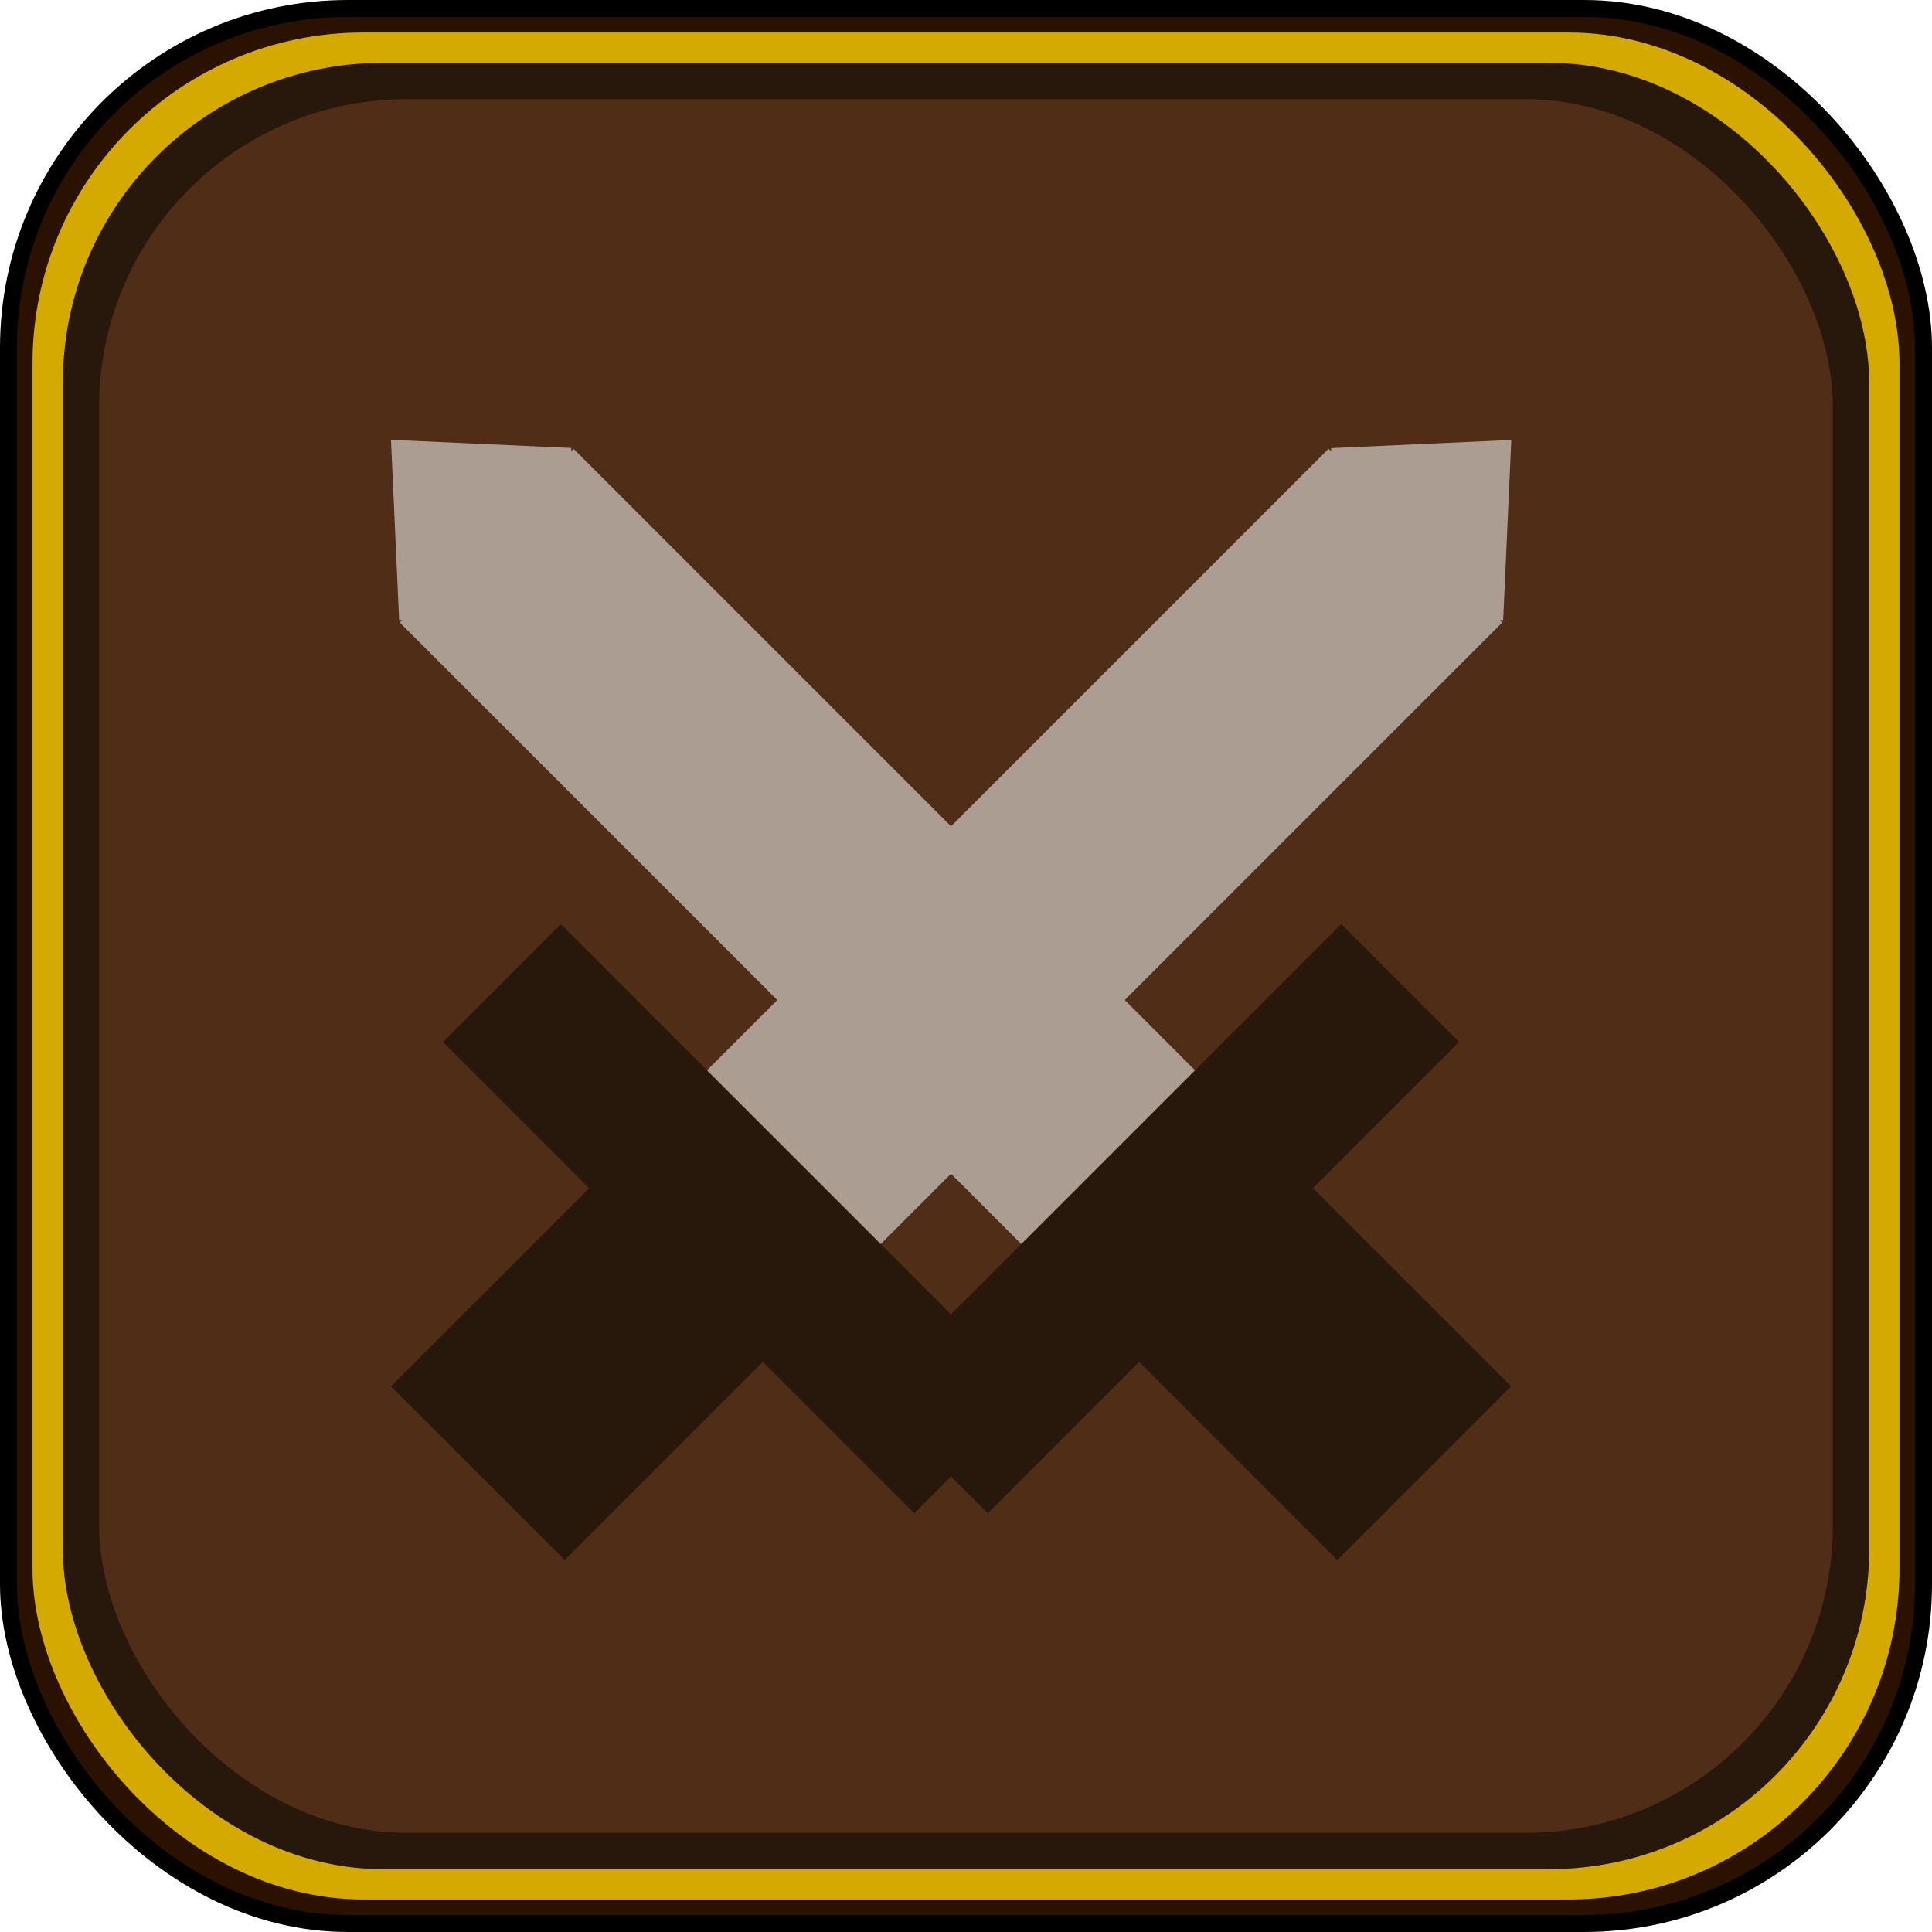 <?xml version="1.0" encoding="UTF-8" standalone="no"?>
<!-- Created with Inkscape (http://www.inkscape.org/) -->

<svg
   xmlns:dc="http://purl.org/dc/elements/1.1/"
   xmlns:cc="http://creativecommons.org/ns#"
   xmlns:rdf="http://www.w3.org/1999/02/22-rdf-syntax-ns#"
   xmlns:svg="http://www.w3.org/2000/svg"
   xmlns="http://www.w3.org/2000/svg"
   xmlns:sodipodi="http://sodipodi.sourceforge.net/DTD/sodipodi-0.dtd"
   xmlns:inkscape="http://www.inkscape.org/namespaces/inkscape"
   width="128.532mm"
   height="128.532mm"
   viewBox="0 0 455.429 455.429"
   id="svg2"
   version="1.1"
   inkscape:version="0.91 r13725"
   sodipodi:docname="back_card.svg"
   inkscape:export-filename="/home/dubois/Dev/Java/LudumDare/CardCamp/res/card/back_card.png"
   inkscape:export-xdpi="12.65"
   inkscape:export-ydpi="12.65">
  <defs
     id="defs4" />
  <sodipodi:namedview
     id="base"
     pagecolor="#ffffff"
     bordercolor="#666666"
     borderopacity="1.0"
     inkscape:pageopacity="0.0"
     inkscape:pageshadow="2"
     inkscape:zoom="0.35"
     inkscape:cx="-426.73714"
     inkscape:cy="80.793083"
     inkscape:document-units="px"
     inkscape:current-layer="layer1"
     showgrid="false"
     inkscape:window-width="1600"
     inkscape:window-height="851"
     inkscape:window-x="0"
     inkscape:window-y="25"
     inkscape:window-maximized="1"
     fit-margin-top="0"
     fit-margin-left="0"
     fit-margin-right="0"
     fit-margin-bottom="0" />
  <g
     inkscape:label="Calque 1"
     inkscape:groupmode="layer"
     id="layer1"
     transform="translate(50.571,66.781)">
    <rect
       style="opacity:1;fill:#2b1100;fill-opacity:1;fill-rule:nonzero;stroke:#000000;stroke-width:4;stroke-miterlimit:4;stroke-dasharray:none;stroke-opacity:1"
       id="rect4136"
       width="451.429"
       height="451.429"
       x="-48.571"
       y="-64.781"
       ry="80" />
    <rect
       ry="77.992"
       y="-59.117"
       x="-42.907"
       height="440.1"
       width="440.1"
       id="rect4138"
       style="opacity:1;fill:#d4aa00;fill-opacity:1;fill-rule:nonzero;stroke:none;stroke-width:3.9;stroke-miterlimit:4;stroke-dasharray:none;stroke-opacity:1" />
    <rect
       style="opacity:1;fill:#28170b;fill-opacity:1;fill-rule:nonzero;stroke:none;stroke-width:3.9;stroke-miterlimit:4;stroke-dasharray:none;stroke-opacity:1"
       id="rect4146"
       width="425.815"
       height="425.815"
       x="-35.764"
       y="-51.974"
       ry="75.461" />
    <rect
       ry="72.423"
       y="-43.402"
       x="-27.193"
       height="408.672"
       width="408.672"
       id="rect4148"
       style="opacity:1;fill:#502d16;fill-opacity:1;fill-rule:nonzero;stroke:none;stroke-width:3.9;stroke-miterlimit:4;stroke-dasharray:none;stroke-opacity:1" />
    <rect
       style="opacity:1;fill:#ac9d93;fill-opacity:1;fill-rule:nonzero;stroke:none;stroke-width:4;stroke-miterlimit:4;stroke-dasharray:none;stroke-opacity:1"
       id="rect4168"
       width="57.923"
       height="213.959"
       x="213.307"
       y="-158.118"
       transform="matrix(0.707,0.707,-0.707,0.707,0,0)" />
    <rect
       style="opacity:1;fill:#ac9d93;fill-opacity:1;fill-rule:nonzero;stroke:none;stroke-width:4;stroke-miterlimit:4;stroke-dasharray:none;stroke-opacity:1"
       id="rect4170"
       width="42.507"
       height="42.507"
       x="265.773"
       y="50.863"
       transform="matrix(0.999,-0.045,-0.045,0.999,0,0)" />
    <rect
       style="opacity:1;fill:#28170b;fill-opacity:1;fill-rule:nonzero;stroke:none;stroke-width:4;stroke-miterlimit:4;stroke-dasharray:none;stroke-opacity:1"
       id="rect4172"
       width="157.143"
       height="39.286"
       x="164.551"
       y="49.108"
       transform="matrix(0.707,0.707,-0.707,0.707,0,0)" />
    <rect
       y="87.627"
       x="213.307"
       height="66.846"
       width="57.923"
       id="rect4174"
       style="opacity:1;fill:#28170b;fill-opacity:1;fill-rule:nonzero;stroke:none;stroke-width:4;stroke-miterlimit:4;stroke-dasharray:none;stroke-opacity:1"
       transform="matrix(0.707,0.707,-0.707,0.707,0,0)" />
    <rect
       transform="matrix(-0.707,0.707,0.707,0.707,0,0)"
       y="87.442"
       x="-32.254"
       height="213.959"
       width="57.923"
       id="rect4184"
       style="opacity:1;fill:#ac9d93;fill-opacity:1;fill-rule:nonzero;stroke:none;stroke-width:4;stroke-miterlimit:4;stroke-dasharray:none;stroke-opacity:1" />
    <rect
       transform="matrix(-0.999,-0.045,0.045,0.999,0,0)"
       y="35.141"
       x="-82.565"
       height="42.507"
       width="42.507"
       id="rect4186"
       style="opacity:1;fill:#ac9d93;fill-opacity:1;fill-rule:nonzero;stroke:none;stroke-width:4;stroke-miterlimit:4;stroke-dasharray:none;stroke-opacity:1" />
    <rect
       transform="matrix(-0.707,0.707,0.707,0.707,0,0)"
       y="294.668"
       x="-81.009"
       height="39.286"
       width="157.143"
       id="rect4188"
       style="opacity:1;fill:#28170b;fill-opacity:1;fill-rule:nonzero;stroke:none;stroke-width:4;stroke-miterlimit:4;stroke-dasharray:none;stroke-opacity:1" />
    <rect
       transform="matrix(-0.707,0.707,0.707,0.707,0,0)"
       style="opacity:1;fill:#28170b;fill-opacity:1;fill-rule:nonzero;stroke:none;stroke-width:4;stroke-miterlimit:4;stroke-dasharray:none;stroke-opacity:1"
       id="rect4190"
       width="57.923"
       height="66.846"
       x="-32.254"
       y="333.187" />
  </g>
</svg>
